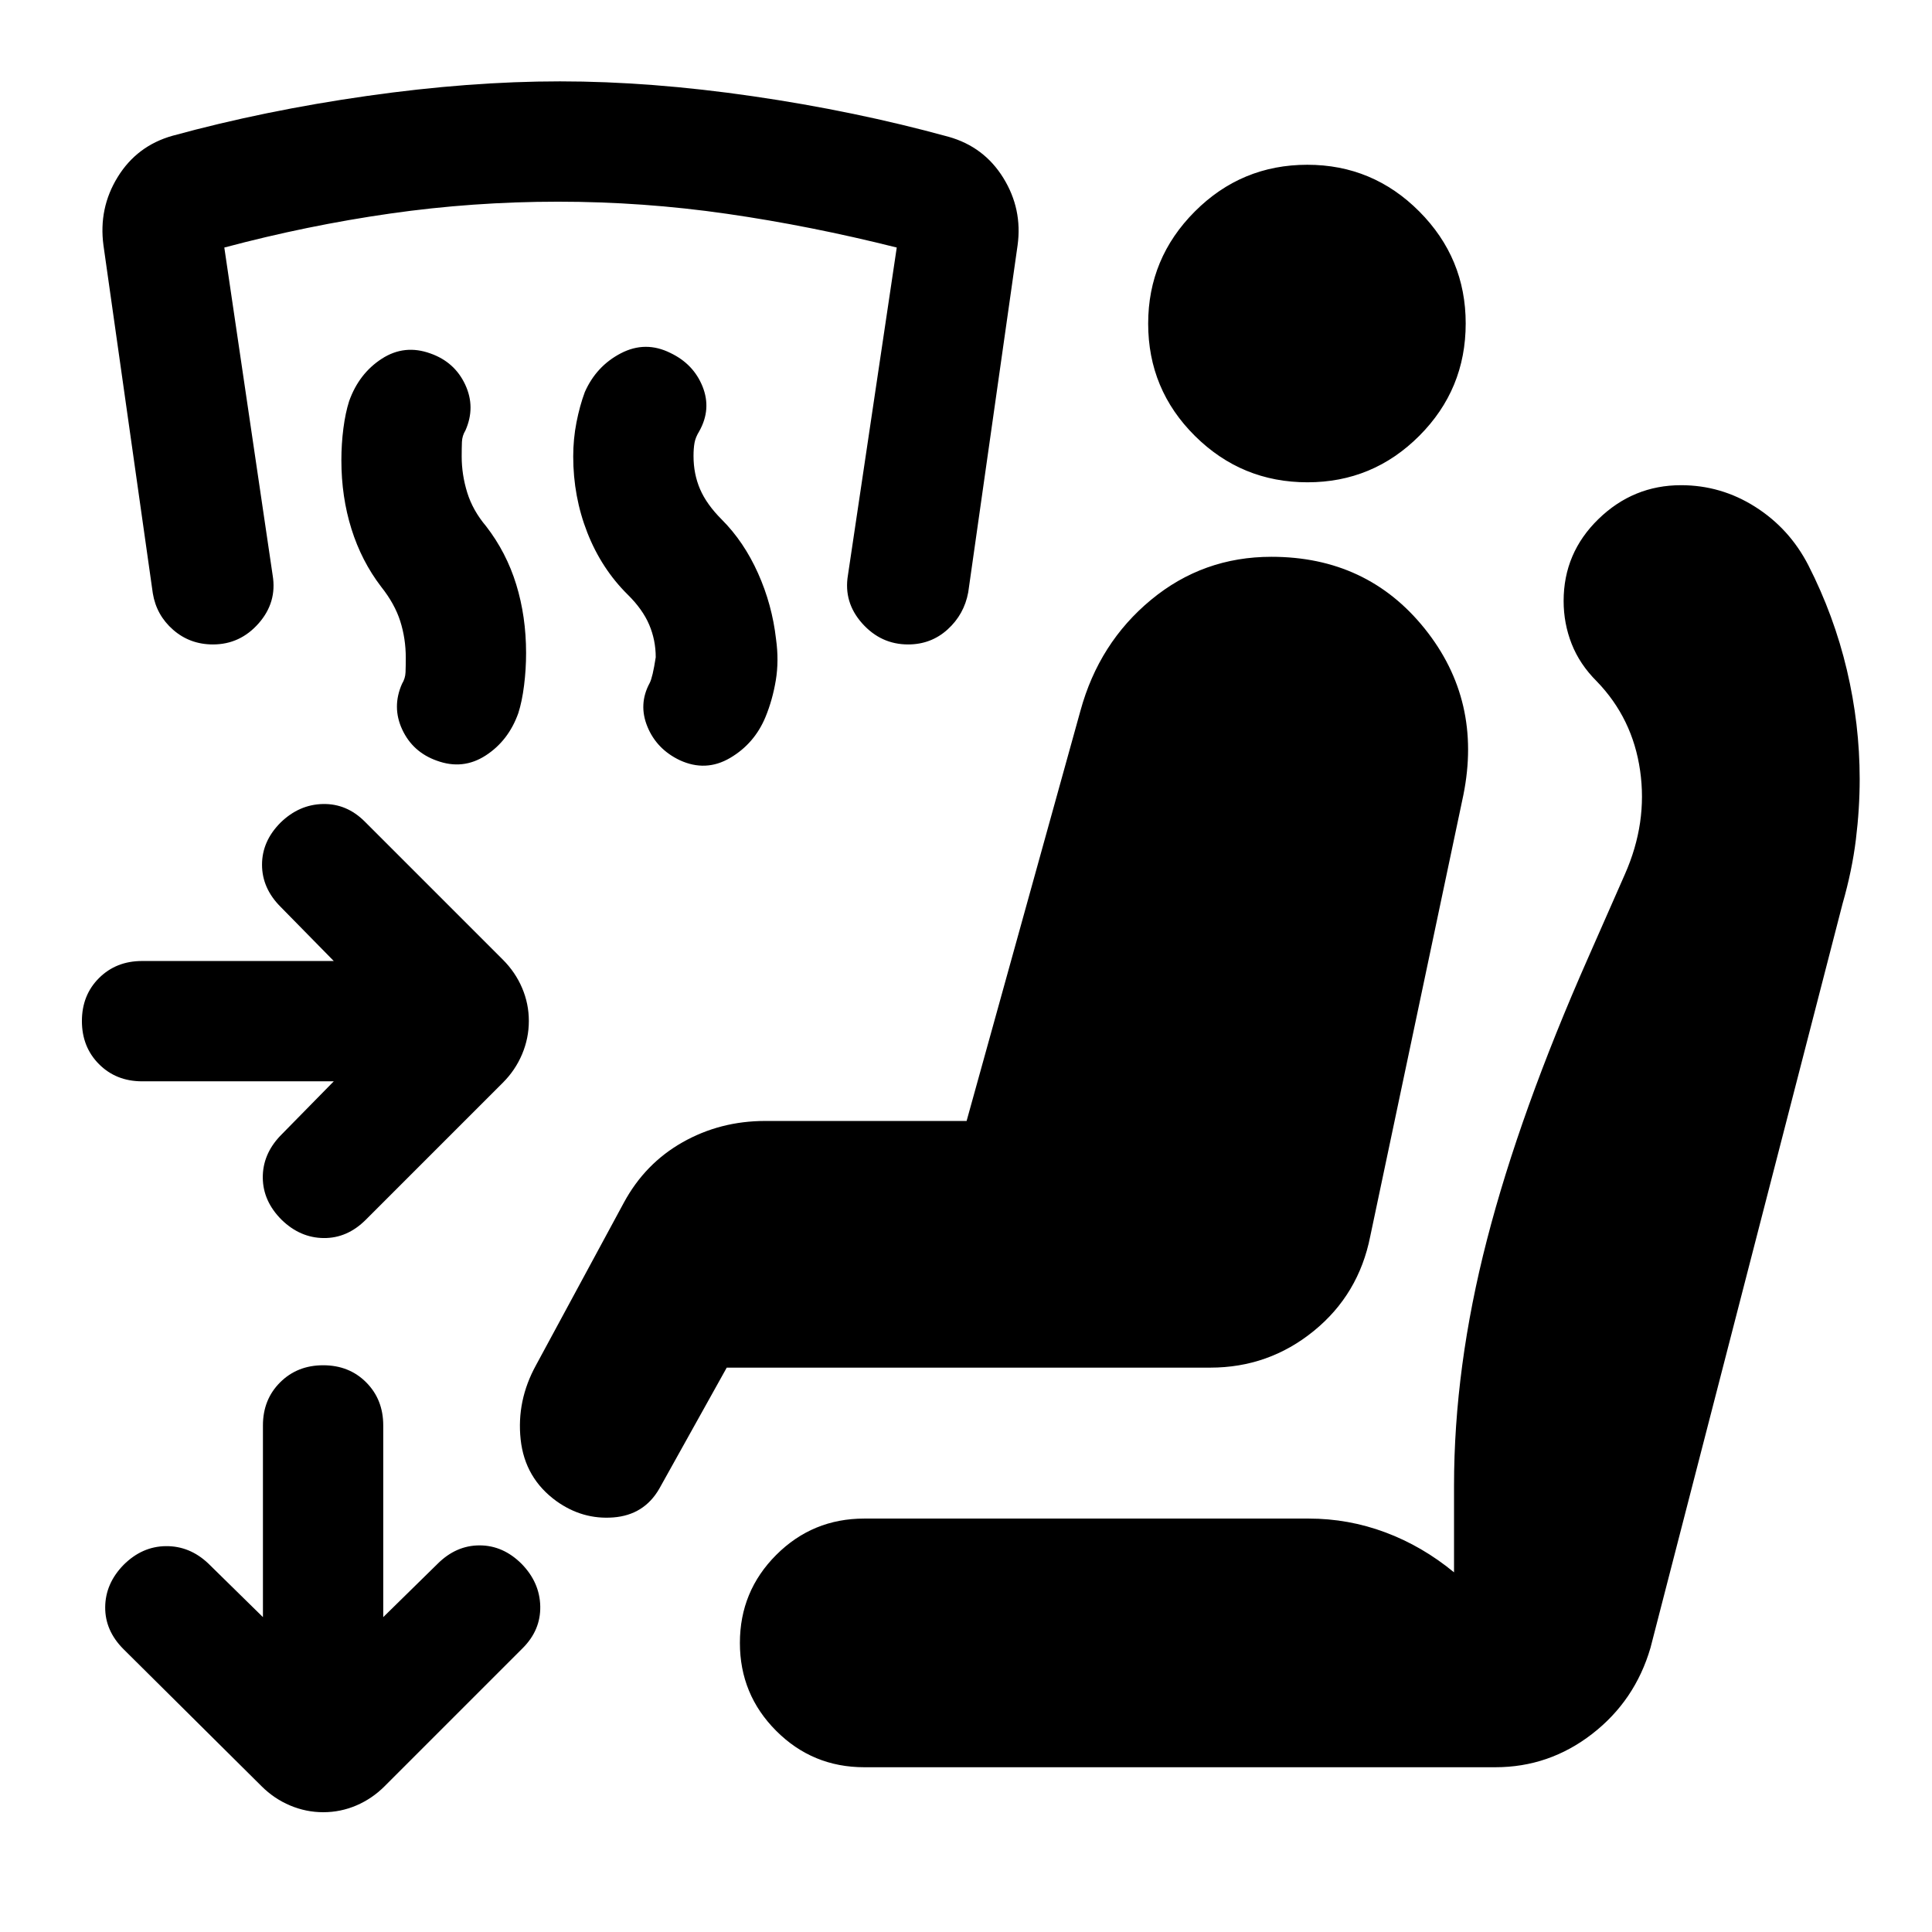 <svg xmlns="http://www.w3.org/2000/svg" height="24" viewBox="0 -960 960 960" width="24"><path d="M165.85-422.7H70.59q-12.88 0-21.39-8.52-8.5-8.53-8.5-21.43 0-12.89 8.5-21.36 8.51-8.47 21.39-8.47h95.26l-26.44-26.93q-9.21-9.22-9.21-20.93 0-11.7 9.21-20.92 9.22-8.98 21.05-9.23 11.82-.25 20.8 8.73l68.61 68.61q6.22 6.22 9.56 14.06 3.35 7.85 3.35 16.4 0 8.56-3.35 16.51-3.34 7.94-9.56 14.16l-68.11 68.11q-9.22 9.21-20.92 9.09-11.71-.11-20.93-9.09-9.21-9.22-9.33-20.81-.12-11.58 8.59-20.8l26.68-27.18Zm-5.21 363.18q-8.55 0-16.5-3.35-7.94-3.35-14.16-9.56l-68.61-68.11q-9.22-9.22-9.1-20.93.12-11.7 9.1-20.92 9.22-9.22 21.05-9.34 11.84-.12 21.06 8.6l27.17 26.67v-95.26q0-12.87 8.53-21.38 8.52-8.51 21.42-8.51 12.9 0 21.37 8.51 8.46 8.51 8.46 21.38v95.26l26.94-26.43q9.22-9.22 20.92-9.22 11.71 0 20.93 9.22 8.98 9.22 9.23 21.04.25 11.83-8.73 20.81l-68.61 68.61q-6.22 6.21-14.06 9.56-7.85 3.35-16.41 3.35Zm440.75-220.91H361.11l-33.52 60.17q-7.57 13.09-22.84 14.26t-28.21-8.06q-15.74-11.37-17.83-30.68-2.08-19.3 7.66-36.96l43.61-80.69q10.5-19.44 29.18-30.02Q357.85-403 380.24-403H480.3l56.57-203.85q9.24-33.74 35.09-55.11 25.84-21.37 59.8-21.37 47.54 0 76.2 35.74 28.65 35.74 19.17 82.68L680.87-345.7q-5.72 28.9-28.1 47.08-22.38 18.19-51.38 18.19ZM429.44-81.87q-25.67 0-43.73-18.06-18.06-18.06-18.06-43.72 0-25.67 18.06-43.73 18.06-18.05 43.73-18.05H650.3q19.7 0 38.06 6.85 18.36 6.86 34.14 19.86v-43.06q0-58.81 16.37-122.21 16.37-63.4 50.3-140.18l18.26-41.48q11.27-25.5 7.53-51.46-3.73-25.96-21.55-44.35-8.48-8.47-12.46-18.61-3.99-10.13-3.99-21.34 0-23.85 17.31-40.68 17.31-16.82 41.03-16.82 19.92 0 36.89 10.77 16.98 10.77 26.37 29 12.77 25.07 19.14 52.01 6.37 26.93 6.37 54.22 0 14.71-1.89 30.09-1.89 15.37-6.61 31.84l-95.44 369.74q-7.68 26.33-29.04 42.85-21.35 16.52-48.05 16.52h-313.6Zm220.25-638.48q-32.73 0-55.95-23.06-23.22-23.05-23.22-55.79 0-32.5 23.18-55.71 23.18-23.22 55.91-23.22 32.5 0 55.6 23.18 23.09 23.17 23.09 55.67 0 32.74-23.05 55.83-23.06 23.1-55.56 23.1Zm-337.77 55.82q-13.05-12.9-20.07-30.79-7.02-17.9-7.02-37.85 0-8.74 1.62-16.98t4.12-14.98q5.71-12.96 17.93-19.32 12.22-6.35 24.65-.15 11.48 5.49 15.96 16.7 4.48 11.2-1.63 22.14-1.87 3.02-2.37 5.78-.5 2.76-.5 6.57 0 8.93 3.25 16.48 3.25 7.56 10.77 15.08 11 11 18.02 26.66 7.02 15.65 8.96 32.78 1.5 10.74-.12 20.48-1.62 9.73-5.12 18.21-5.48 13.22-17.57 20.33-12.08 7.11-25.04 1.13-11.46-5.48-16.05-16.63-4.6-11.16 1.12-21.74 1.47-2.79 3-12.78 0-8.52-3.25-16.17-3.25-7.64-10.66-14.95Zm-122.55-3.95q-9.74-12.74-14.74-28.7-5-15.96-5-34.13 0-8.1 1-15.84t2.86-13.55q4.9-13.72 16.21-21.04 11.32-7.33 24.28-2.59 11.95 4.24 17.18 15.45 5.23 11.21.11 22.77-1.62 2.65-1.74 5.71-.12 3.07-.12 7.23 0 9.02 2.75 17.91t9.38 16.74q10.06 12.99 14.97 28.93 4.9 15.93 4.9 34.07 0 8.09-1 16.07-1 7.99-2.86 13.8-4.89 13.72-16.21 21.04-11.32 7.33-24.27 2.59-11.96-4.24-17.19-15.45-5.23-11.2-.11-22.77 1.62-2.65 1.74-5.71.12-3.06.12-7.22 0-9.53-2.75-18.17-2.75-8.64-9.51-17.14Zm261.85 28.7q-13.46 0-22.8-10.46-9.33-10.46-7.09-23.91L445.59-837q-42.79-10.76-84.43-16.77-41.64-6.01-83.88-6.01-42.24 0-83.39 5.89Q152.73-848 111.46-837l24.02 162.85q2.24 13.45-6.98 23.91t-22.67 10.46q-11.46 0-19.78-7.26-8.33-7.26-10.12-18.16L51.41-838.09q-2.48-18.46 7.09-33.97 9.57-15.51 27.22-20.48 45.7-12.53 96.61-19.78 50.91-7.25 95.94-7.25t95.81 7.39q50.77 7.38 97.25 20.14 17.65 4.97 27.21 20.44 9.57 15.47 7.09 33.51L481.11-665.7q-2 10.96-10.22 18.44t-19.67 7.48Z"/></svg>